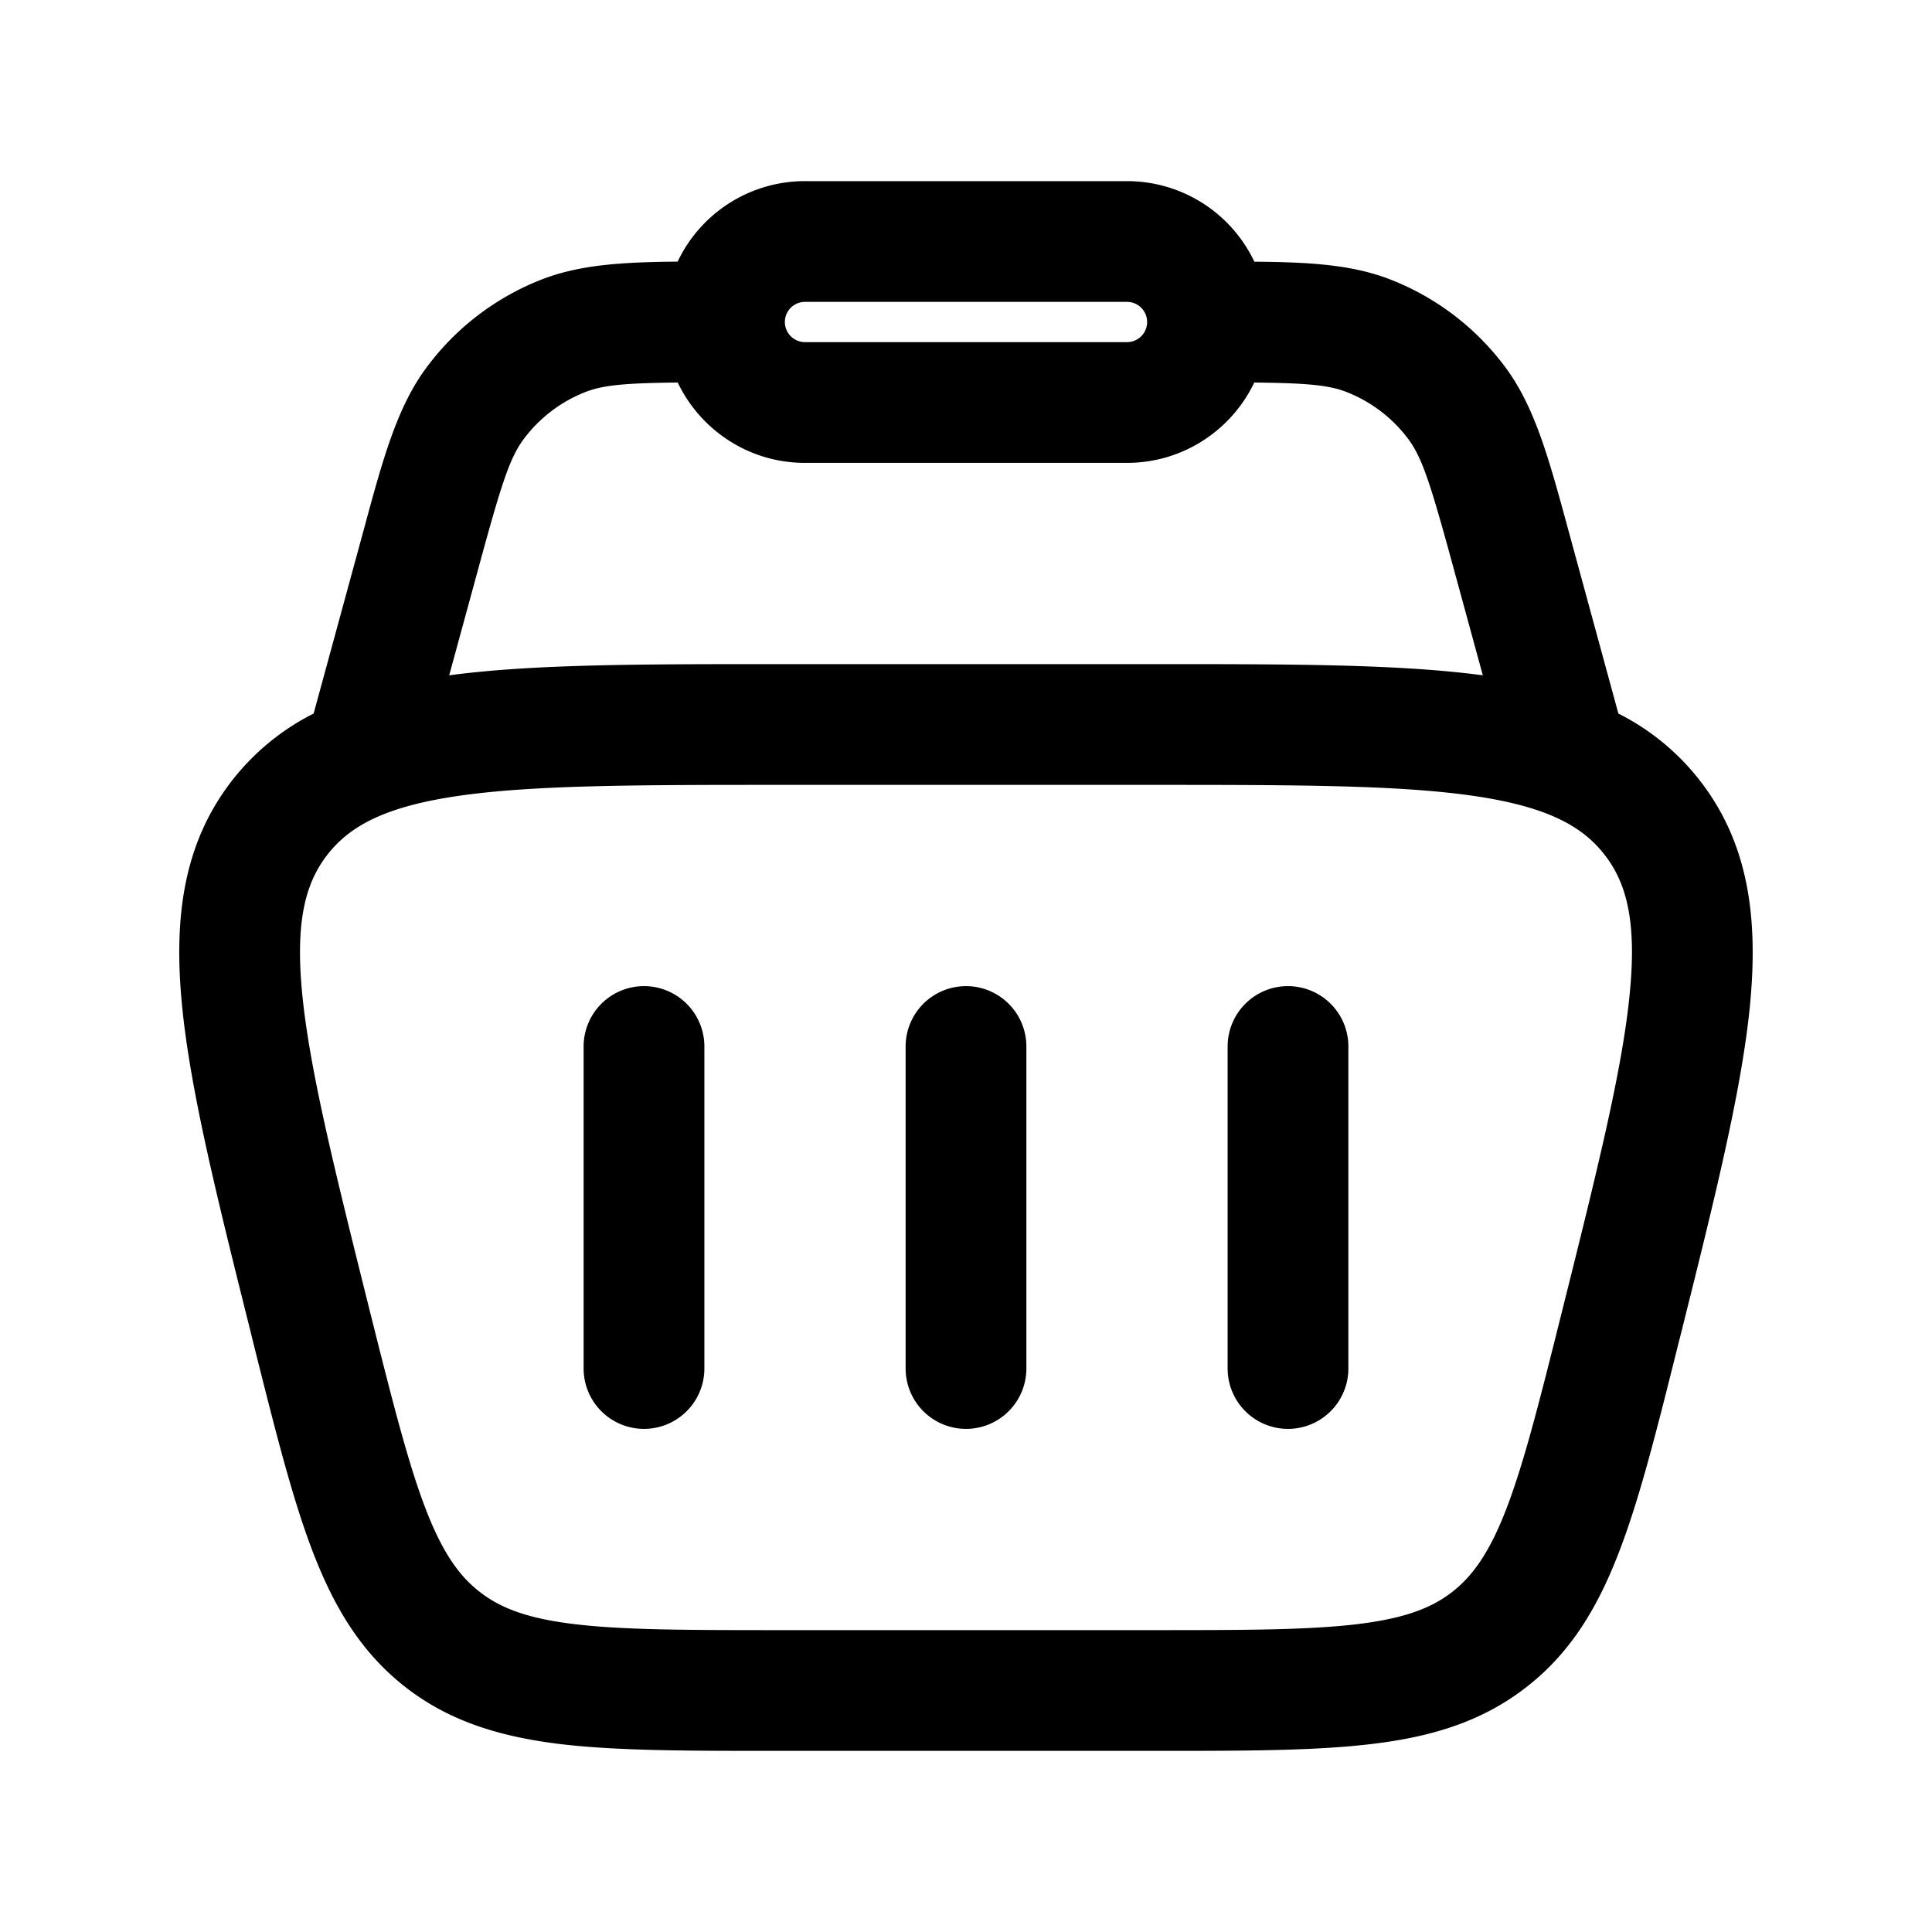 <svg xmlns="http://www.w3.org/2000/svg" width="1em" height="1em" viewBox="0 0 24 24"><g fill="currentColor"><path d="M8.75 13a.75.75 0 0 0-1.5 0v4a.75.75 0 0 0 1.5 0v-4Zm7.25-.75a.75.75 0 0 1 .75.75v4a.75.75 0 0 1-1.5 0v-4a.75.75 0 0 1 .75-.75Zm-3.25.75a.75.75 0 0 0-1.5 0v4a.75.75 0 0 0 1.5 0v-4Z"/><path fill-rule="evenodd" d="M17.274 3.473c-.476-.186-1.009-.217-1.692-.222A1.75 1.75 0 0 0 14 2.25h-4a1.75 1.75 0 0 0-1.582 1c-.684.006-1.216.037-1.692.223A3.25 3.25 0 0 0 5.3 4.563c-.367.493-.54 1.127-.776 1.998l-.628 2.303a2.979 2.979 0 0 0-1.01.828c-.622.797-.732 1.746-.621 2.834c.107 1.056.44 2.386.856 4.05l.026.107c.264 1.052.477 1.907.731 2.574c.265.696.602 1.266 1.156 1.699c.555.433 1.19.62 1.929.71c.708.084 1.59.084 2.675.084h4.724c1.085 0 1.966 0 2.675-.085c.74-.088 1.374-.276 1.928-.71c.555-.432.891-1.002 1.156-1.698c.255-.667.468-1.522.731-2.575l.027-.105c.416-1.665.748-2.995.856-4.05c.11-1.09 0-2.038-.622-2.835a2.979 2.979 0 0 0-1.009-.828l-.628-2.303c-.237-.871-.41-1.505-.776-1.999a3.25 3.25 0 0 0-1.426-1.089ZM7.272 4.87c.22-.086.486-.111 1.147-.118c.282.59.884.998 1.58.998h4c.698 0 1.3-.408 1.582-.998c.661.007.927.032 1.147.118c.306.12.572.323.768.587c.176.237.279.568.57 1.635l.354 1.297c-1.038-.139-2.378-.139-4.043-.139H9.622c-1.664 0-3.004 0-4.042.139l.354-1.297c.29-1.067.394-1.398.57-1.635a1.75 1.75 0 0 1 .768-.587ZM10 3.75a.25.25 0 0 0 0 .5h4a.25.25 0 1 0 0-.5h-4Zm-5.931 6.865c.279-.357.72-.597 1.63-.729c.931-.134 2.193-.136 3.986-.136h4.63c1.793 0 3.054.002 3.985.136c.911.132 1.352.372 1.631.73c.279.357.405.842.311 1.758c-.095.936-.399 2.16-.834 3.9c-.277 1.108-.47 1.876-.688 2.45c-.212.554-.419.847-.678 1.05c-.259.202-.594.331-1.183.402c-.61.073-1.4.074-2.544.074h-4.63c-1.144 0-1.935-.001-2.544-.074c-.59-.07-.924-.2-1.183-.402c-.26-.203-.467-.496-.678-1.05c-.218-.574-.411-1.342-.689-2.45c-.434-1.74-.739-2.964-.834-3.9c-.093-.916.033-1.402.312-1.759Z" clip-rule="evenodd"/></g></svg>